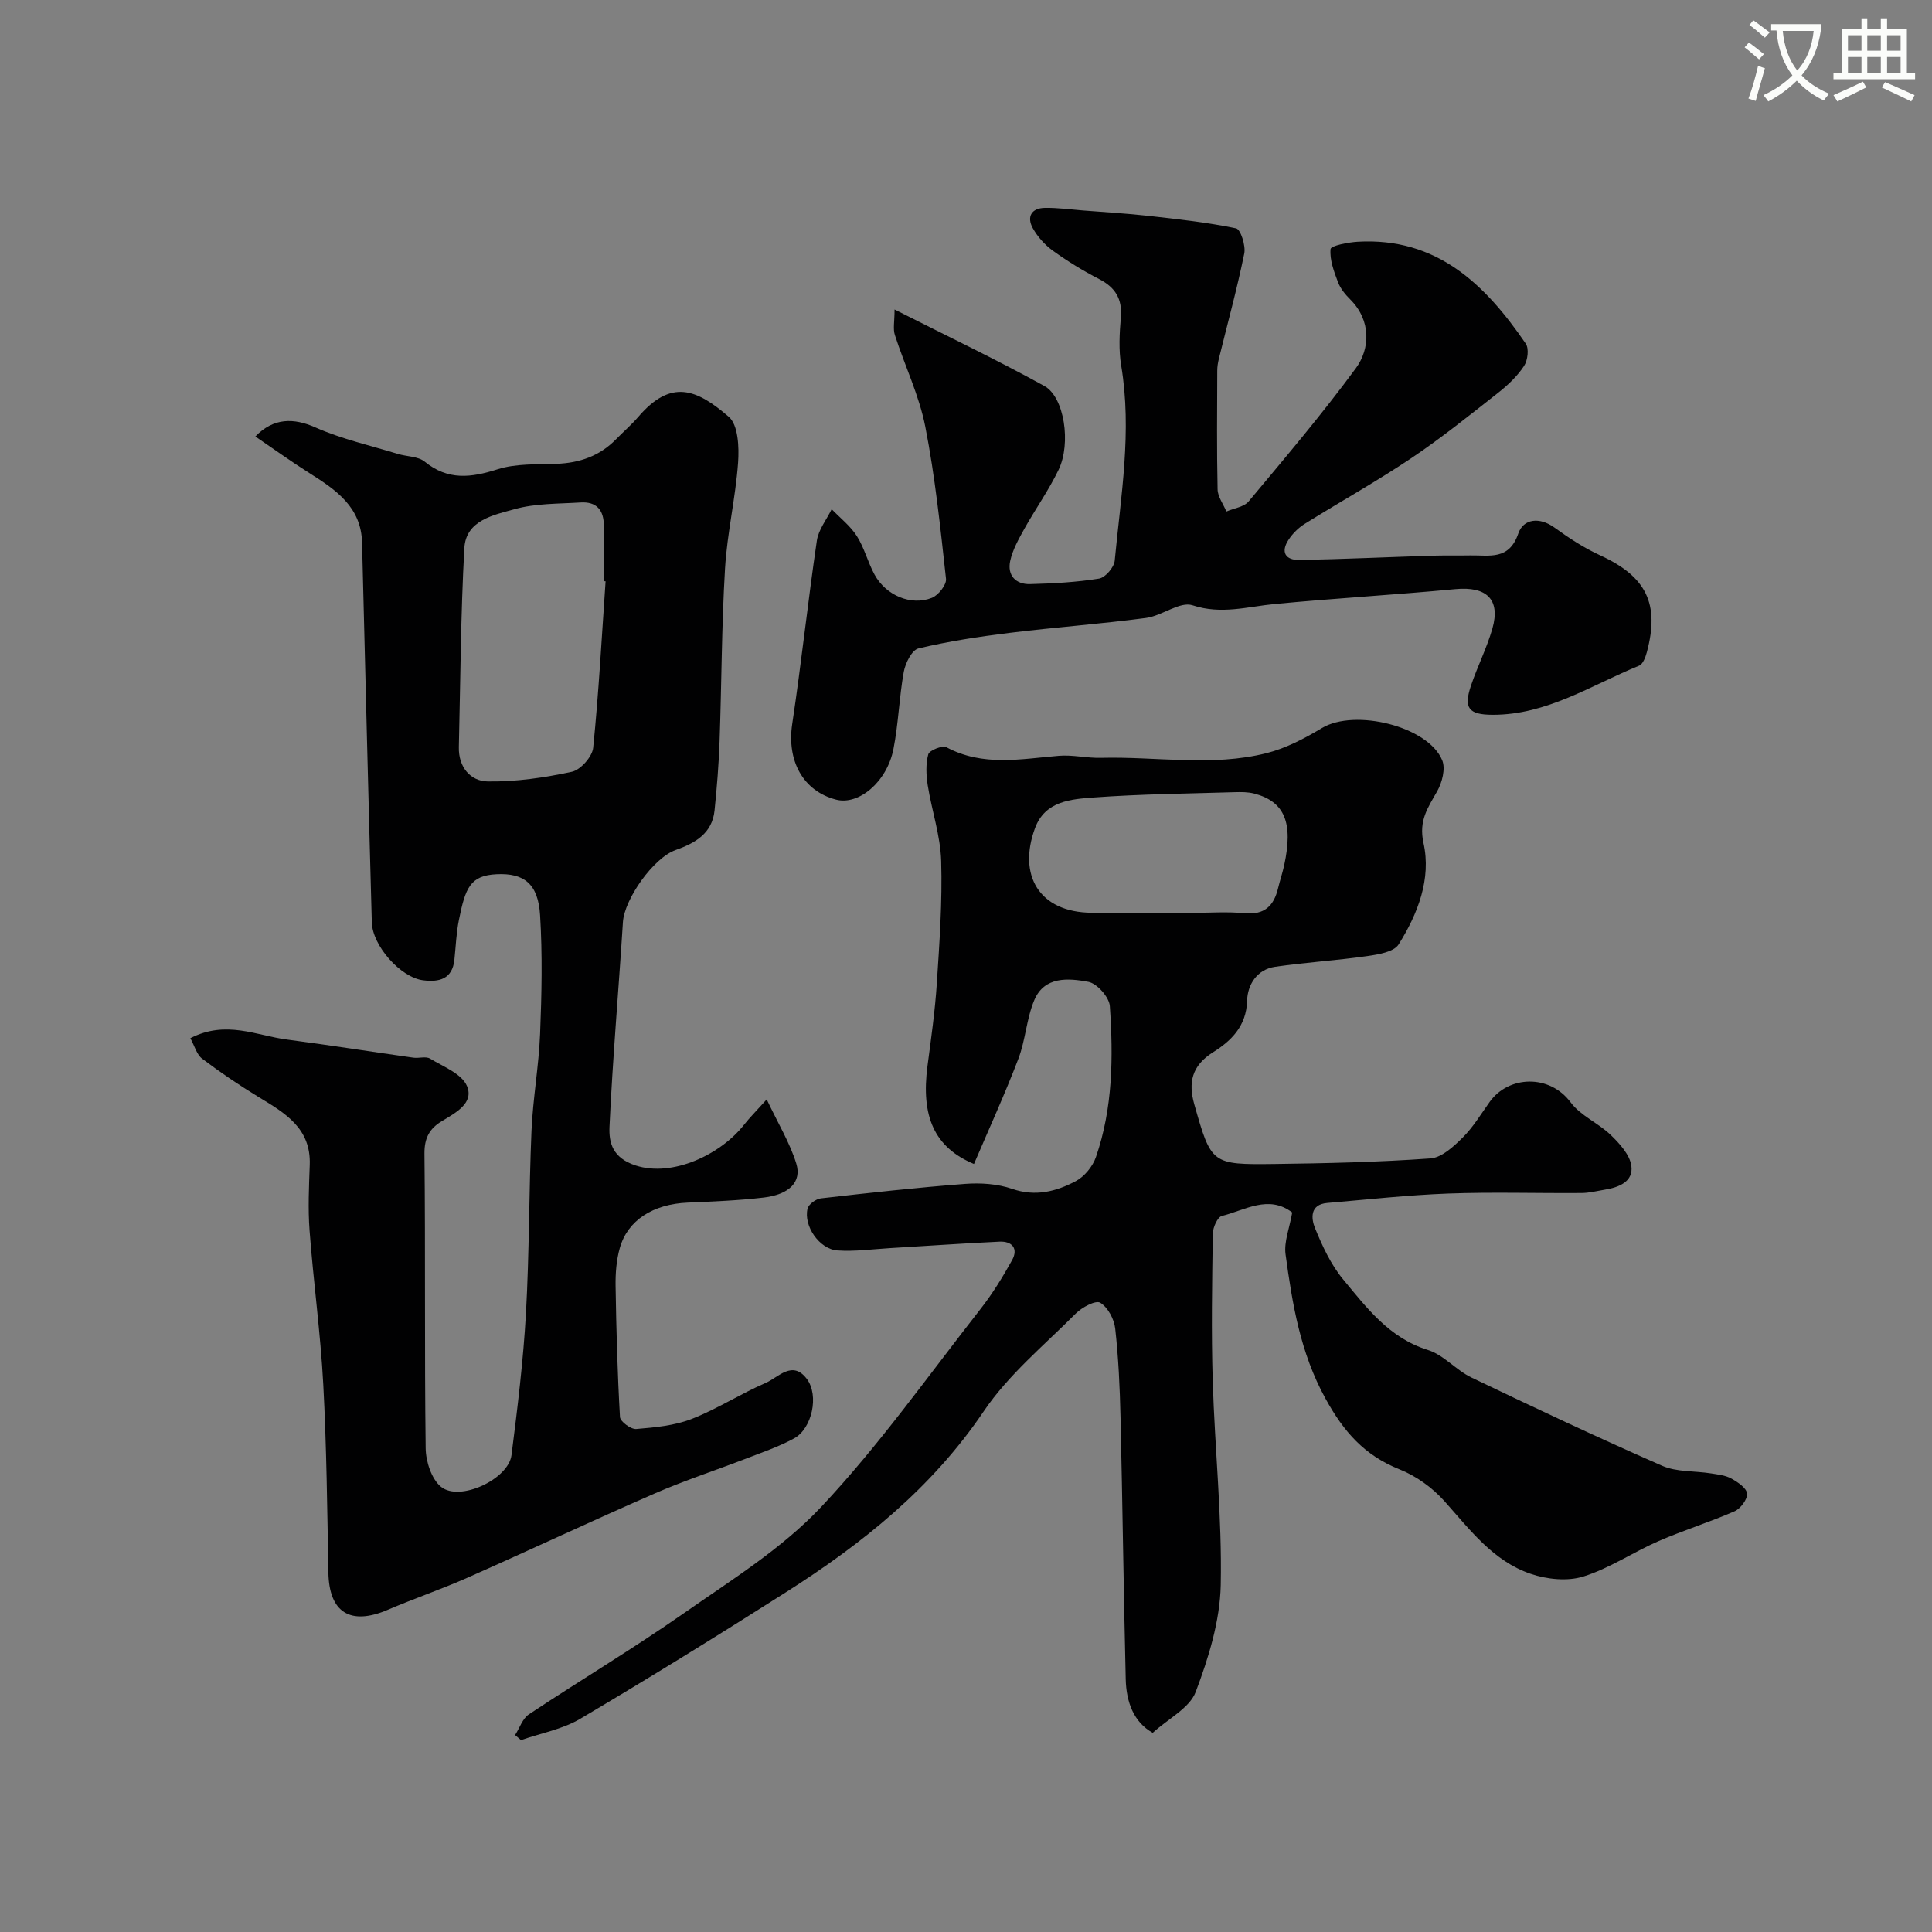 <svg enable-background="new 0 0 400 400" viewBox="0 0 400 400" xmlns="http://www.w3.org/2000/svg"><rect x="0" y="0" width="400" height="400" fill="#808080" stroke="none"/><path d="m362.1 8.8c1.1.8 2.1 1.6 3.1 2.4l-1 1.1c-1.3-1.1-2.3-2-3-2.5zm1.9 4.8c.5.2.9.4 1.4.5-.6 2.3-1.3 4.5-1.9 6.8l-1.5-.5c.8-2.1 1.4-4.3 2-6.8zm-1-9.4c1.3.9 2.4 1.8 3.4 2.5l-1 1.1c-1.4-1.2-2.4-2.1-3.2-2.6zm3.7 2.2v-1.4h10.3v1.2c-.5 3.6-1.8 6.8-4 9.4 1.5 1.6 3.4 2.8 5.7 3.8-.3.4-.7.8-1.1 1.4-2.3-1.1-4.1-2.5-5.6-4.1-1.6 1.6-3.6 3.1-5.9 4.3-.3-.5-.7-.9-1-1.3 2.4-1.1 4.4-2.5 6-4.1-1.9-2.5-3-5.6-3.3-9.3h-1.1zm8.8 0h-6.4c.3 3.3 1.3 6 3 8.2 2-2.2 3.1-5.1 3.4-8.2z" fill="#fbfcfa"/><path d="m385.3 3.8h1.3v2.2h2.8v-2.2h1.3v2.2h4.1v9.1h1.7v1.3h-16.9v-1.3h1.7v-9.1h4.1v-2.2zm.4 13.1.7 1.2c-1.8.9-3.8 1.9-6 2.9-.2-.4-.5-.8-.8-1.3 2.3-1 4.3-1.9 6.1-2.8zm-3.1-6.4h2.8v-3.2h-2.8zm0 4.6h2.8v-3.3h-2.8zm4-4.6h2.8v-3.2h-2.8zm0 4.6h2.8v-3.3h-2.8zm3.7 1.9c2.1.9 4.1 1.8 6.1 2.7l-.7 1.3c-2.2-1.1-4.2-2-6.1-2.9zm3.2-9.7h-2.8v3.2h2.8zm-2.8 7.8h2.8v-3.3h-2.8z" fill="#fbfcfa"/><g fill="#010102"><path d="m267.54 251.03c-4.91-3.74-9.76-.47-14.56.72-.9.22-1.86 2.37-1.88 3.64-.15 10.16-.33 20.33-.02 30.49.43 14.11 1.95 28.22 1.66 42.3-.16 7.44-2.52 15.08-5.19 22.13-1.26 3.32-5.61 5.47-8.89 8.45-3.92-2.17-5.48-6.36-5.59-11.08-.44-18.09-.66-36.19-1.08-54.29-.14-6.12-.42-12.26-1.1-18.34-.22-1.95-1.53-4.4-3.11-5.34-.94-.56-3.78.96-5.06 2.25-6.55 6.57-13.93 12.66-19.06 20.25-10.76 15.93-25.19 27.44-41.04 37.51-14.03 8.92-28.18 17.67-42.49 26.14-3.67 2.17-8.15 2.98-12.26 4.41-.41-.35-.82-.69-1.23-1.04.94-1.46 1.54-3.42 2.86-4.29 10.6-7.04 21.55-13.58 31.97-20.86 9.87-6.9 20.39-13.42 28.54-22.08 11.97-12.72 22.15-27.14 32.96-40.94 2.48-3.16 4.62-6.64 6.57-10.16 1.33-2.4-.01-3.95-2.59-3.83-7.58.35-15.14.9-22.71 1.34-3.62.22-7.28.73-10.87.48-3.74-.27-7.05-5.1-6.17-8.67.22-.9 1.73-1.99 2.75-2.11 9.95-1.14 19.9-2.24 29.88-3 3.22-.24 6.71-.01 9.72 1.03 4.83 1.67 9.12.55 13.18-1.6 1.8-.95 3.5-3.04 4.17-4.98 3.51-10.14 3.6-20.73 2.88-31.26-.13-1.84-2.64-4.68-4.44-5.02-4.12-.77-9.1-1.2-11.2 3.78-1.62 3.83-1.81 8.25-3.3 12.15-2.81 7.36-6.1 14.54-9.19 21.78-8.23-3.43-11-9.88-9.62-20.32.75-5.69 1.56-11.38 1.93-17.1.55-8.42 1.15-16.87.9-25.29-.15-5.25-1.94-10.43-2.78-15.67-.33-2.11-.44-4.43.11-6.44.22-.82 2.93-1.9 3.76-1.46 7.56 4.05 15.41 2.42 23.28 1.77 2.87-.24 5.82.5 8.72.42 11.44-.3 22.99 1.88 34.28-.97 4.01-1.01 7.89-3.05 11.47-5.2 6.78-4.07 22.01-.38 24.9 6.69.71 1.73-.02 4.58-1.04 6.39-1.92 3.4-3.87 6.05-2.84 10.73 1.65 7.44-1.18 14.65-5.14 20.98-.99 1.58-4.23 2.1-6.53 2.43-6.32.91-12.72 1.29-19.04 2.21-3.79.55-5.72 3.73-5.81 7.02-.14 5.28-3.33 8.35-7.04 10.67-4.45 2.79-5.16 6.31-3.9 10.77 3.52 12.41 3.55 12.53 16.62 12.37 10.77-.14 21.55-.38 32.28-1.15 2.34-.17 4.8-2.46 6.67-4.32 2.18-2.16 3.8-4.89 5.61-7.41 3.89-5.41 12.35-5.79 16.76.14 2.06 2.77 5.74 4.27 8.3 6.75 1.82 1.76 3.92 4.06 4.25 6.35.47 3.28-2.56 4.49-5.5 4.96-1.6.26-3.2.68-4.81.69-9.2.07-18.41-.23-27.59.11-8.37.31-16.71 1.24-25.06 1.95-3.64.31-3.33 3.25-2.53 5.21 1.52 3.72 3.28 7.55 5.82 10.61 4.89 5.9 9.54 12.13 17.55 14.62 3.28 1.02 5.83 4.18 9.03 5.71 13.07 6.27 26.19 12.44 39.46 18.26 3.02 1.33 6.74 1.04 10.13 1.58 1.43.23 2.99.39 4.21 1.07 1.32.73 3.15 1.96 3.25 3.11.11 1.17-1.35 3.12-2.58 3.66-5.17 2.26-10.6 3.94-15.77 6.19-5.25 2.29-10.13 5.63-15.54 7.32-3.29 1.03-7.56.59-10.92-.56-7.76-2.64-12.57-9.14-17.85-15.05-2.48-2.78-5.85-5.21-9.3-6.58-7.25-2.89-11.55-7.77-15.33-14.66-5.23-9.51-6.85-19.58-8.26-29.86-.35-2.6.81-5.38 1.38-8.66zm-20.85-62.03c3.66 0 7.34-.28 10.96.07 4.15.41 6.09-1.52 6.97-5.2.38-1.58.9-3.12 1.25-4.7 1.93-8.85.1-13.24-6.24-14.88-1.26-.32-2.63-.32-3.95-.28-9.74.3-19.51.39-29.22 1.1-4.72.35-10.09.72-12.17 6.34-3.57 9.65.74 17.46 11.79 17.53 6.86.05 13.74.02 20.61.02z"/><path d="m39.41 214.95c7.39-3.81 13.68-.54 20.02.28 8.73 1.14 17.44 2.52 26.16 3.75 1.15.16 2.58-.33 3.44.19 2.76 1.67 6.58 3.14 7.65 5.68 1.5 3.54-2.35 5.54-5.2 7.27-2.53 1.53-3.63 3.45-3.6 6.74.22 20.33-.01 40.66.25 60.98.03 2.74 1.21 6.39 3.18 7.99 3.87 3.14 13.95-1.56 14.59-6.56 1.24-9.75 2.44-19.53 2.99-29.34.71-12.58.61-25.2 1.15-37.79.29-6.71 1.51-13.38 1.78-20.09.33-8.17.5-16.39 0-24.55-.4-6.54-3.34-8.77-8.99-8.5-5.48.26-6.48 2.82-7.81 9.44-.55 2.7-.65 5.5-.94 8.25-.42 4.04-3.17 4.68-6.46 4.27-4.71-.59-10.5-7.15-10.64-12-.36-12.76-.68-25.53-1.01-38.3-.34-13.43-.66-26.86-1.01-40.3-.16-7.36-5.37-10.92-10.82-14.36-3.82-2.41-7.49-5.06-11.27-7.63 3.77-3.91 7.95-3.86 12.42-1.88 5.44 2.41 11.36 3.74 17.08 5.49 1.86.57 4.19.48 5.56 1.6 4.82 3.93 9.6 3.33 15.09 1.58 3.81-1.21 8.12-.98 12.21-1.13 4.78-.18 8.93-1.62 12.31-5.08 1.51-1.55 3.17-2.97 4.58-4.61 6.82-7.96 12.08-5.81 18.76-.05 1.97 1.69 2.16 6.32 1.93 9.52-.53 7.32-2.26 14.56-2.7 21.89-.71 11.91-.71 23.86-1.13 35.79-.17 4.77-.55 9.54-1.04 14.3-.49 4.78-4.01 6.76-8.06 8.2-4.64 1.65-10.61 10.19-10.91 14.92-.89 14.13-2.13 28.24-2.78 42.37-.15 3.33.64 6.46 5.42 8.02 7.6 2.47 17.57-2.23 22.45-8.45 1.1-1.4 2.37-2.67 4.68-5.23 2.36 5 4.79 8.97 6.12 13.28 1.18 3.81-1.48 6.42-6.74 7.04-5.22.61-10.5.82-15.76 1.05-7.11.3-12.41 3.62-14.04 9.41-.7 2.49-.91 5.21-.87 7.81.14 9.06.39 18.13.91 27.17.05.94 2.27 2.57 3.36 2.48 3.86-.32 7.9-.69 11.46-2.07 5.29-2.06 10.14-5.22 15.37-7.48 2.61-1.13 5.51-4.79 8.5-.81 2.57 3.41 1.08 10.29-2.65 12.31-3.13 1.7-6.55 2.87-9.89 4.16-6.33 2.44-12.8 4.55-19.02 7.26-12.95 5.65-25.74 11.67-38.65 17.39-5.44 2.41-11.08 4.33-16.55 6.67-7.76 3.32-12.15.56-12.3-7.7-.24-12.99-.37-25.99-1.06-38.96-.57-10.65-2.04-21.25-2.84-31.9-.34-4.5-.12-9.05.04-13.57.27-7.59-5.12-10.72-10.55-14.01-4.03-2.45-7.95-5.11-11.71-7.95-1.14-.84-1.56-2.61-2.46-4.25zm85.97-94.6c-.13-.01-.25-.02-.38-.03 0-3.82-.02-7.65.01-11.47.03-3.27-1.54-5.03-4.82-4.82-4.58.29-9.32.17-13.67 1.39-4.29 1.2-10.06 2.28-10.38 8.06-.76 13.71-.81 27.46-1.14 41.2-.1 4.14 2.4 7.05 5.97 7.11 5.81.09 11.72-.77 17.42-2 1.81-.39 4.23-3.12 4.42-4.97 1.16-11.46 1.77-22.98 2.57-34.47z"/><path d="m185.21 64.08c10.85 5.49 21.1 10.37 31.02 15.84 4.14 2.28 5.56 11.88 2.95 17.32-2.04 4.25-4.81 8.13-7.11 12.26-1.17 2.11-2.42 4.32-2.92 6.64-.64 2.97 1.13 4.88 4.14 4.79 4.77-.13 9.57-.38 14.26-1.14 1.29-.21 3.11-2.33 3.24-3.72 1.27-13.42 3.61-26.81 1.34-40.38-.54-3.24-.35-6.67-.07-9.98.32-3.81-1.13-6.2-4.49-7.93-3.33-1.71-6.55-3.69-9.59-5.88-1.66-1.2-3.17-2.88-4.16-4.67-1.27-2.31-.31-4.14 2.48-4.19 2.62-.05 5.25.32 7.88.53 4.55.36 9.11.62 13.64 1.13 6.06.68 12.15 1.34 18.1 2.58.93.19 2.03 3.58 1.69 5.22-1.49 7.32-3.48 14.53-5.26 21.79-.19.79-.33 1.62-.33 2.43-.03 8.2-.11 16.4.07 24.59.03 1.54 1.19 3.06 1.82 4.59 1.57-.68 3.65-.93 4.62-2.1 7.57-9.06 15.22-18.08 22.2-27.58 2.93-3.99 3.21-9.86-1.19-14.24-1.03-1.02-2.03-2.25-2.53-3.58-.83-2.2-1.74-4.61-1.53-6.83.07-.7 3.61-1.4 5.6-1.52 16.39-.95 26.43 8.83 34.81 21.1.71 1.03.41 3.47-.36 4.63-1.39 2.1-3.33 3.95-5.33 5.52-5.91 4.65-11.79 9.39-18.02 13.57-7.16 4.8-14.72 9.01-22.04 13.58-1.3.81-2.5 1.99-3.34 3.27-1.71 2.57-.68 4.27 2.26 4.22 9.13-.18 18.25-.6 27.38-.89 2.66-.08 5.33-.01 8-.06 3.92-.07 7.99 1.07 9.91-4.54 1.04-3.04 4.36-3.49 7.49-1.22 2.99 2.17 6.14 4.23 9.49 5.76 9.48 4.36 12.33 9.96 9.63 20.04-.27 1.02-.81 2.47-1.6 2.79-9.91 4.04-19.12 10.22-30.38 10.17-4.91-.02-5.99-1.39-4.44-6.01 1.34-3.99 3.28-7.79 4.44-11.83 1.73-6.06-1.22-8.79-7.65-8.18-12.44 1.18-24.93 1.89-37.37 3.08-5.68.54-11.07 2.24-17.05.27-2.62-.87-6.32 2.18-9.63 2.62-9.42 1.25-18.92 1.93-28.35 3.1-6.3.78-12.61 1.74-18.77 3.21-1.36.32-2.71 3.03-3.04 4.83-.96 5.29-1.1 10.73-2.14 16-1.35 6.83-7.2 11.69-11.87 10.48-6.89-1.79-10.23-8.08-9.09-15.67 1.9-12.62 3.24-25.32 5.1-37.94.33-2.28 2.01-4.36 3.07-6.53 1.77 1.84 3.88 3.47 5.22 5.58 1.55 2.44 2.26 5.41 3.66 7.97 2.34 4.29 7.55 6.52 11.86 4.81 1.34-.53 3.06-2.7 2.93-3.93-1.16-10.54-2.25-21.13-4.29-31.52-1.27-6.47-4.24-12.59-6.28-18.92-.44-1.28-.08-2.82-.08-5.33z"/></g></svg>